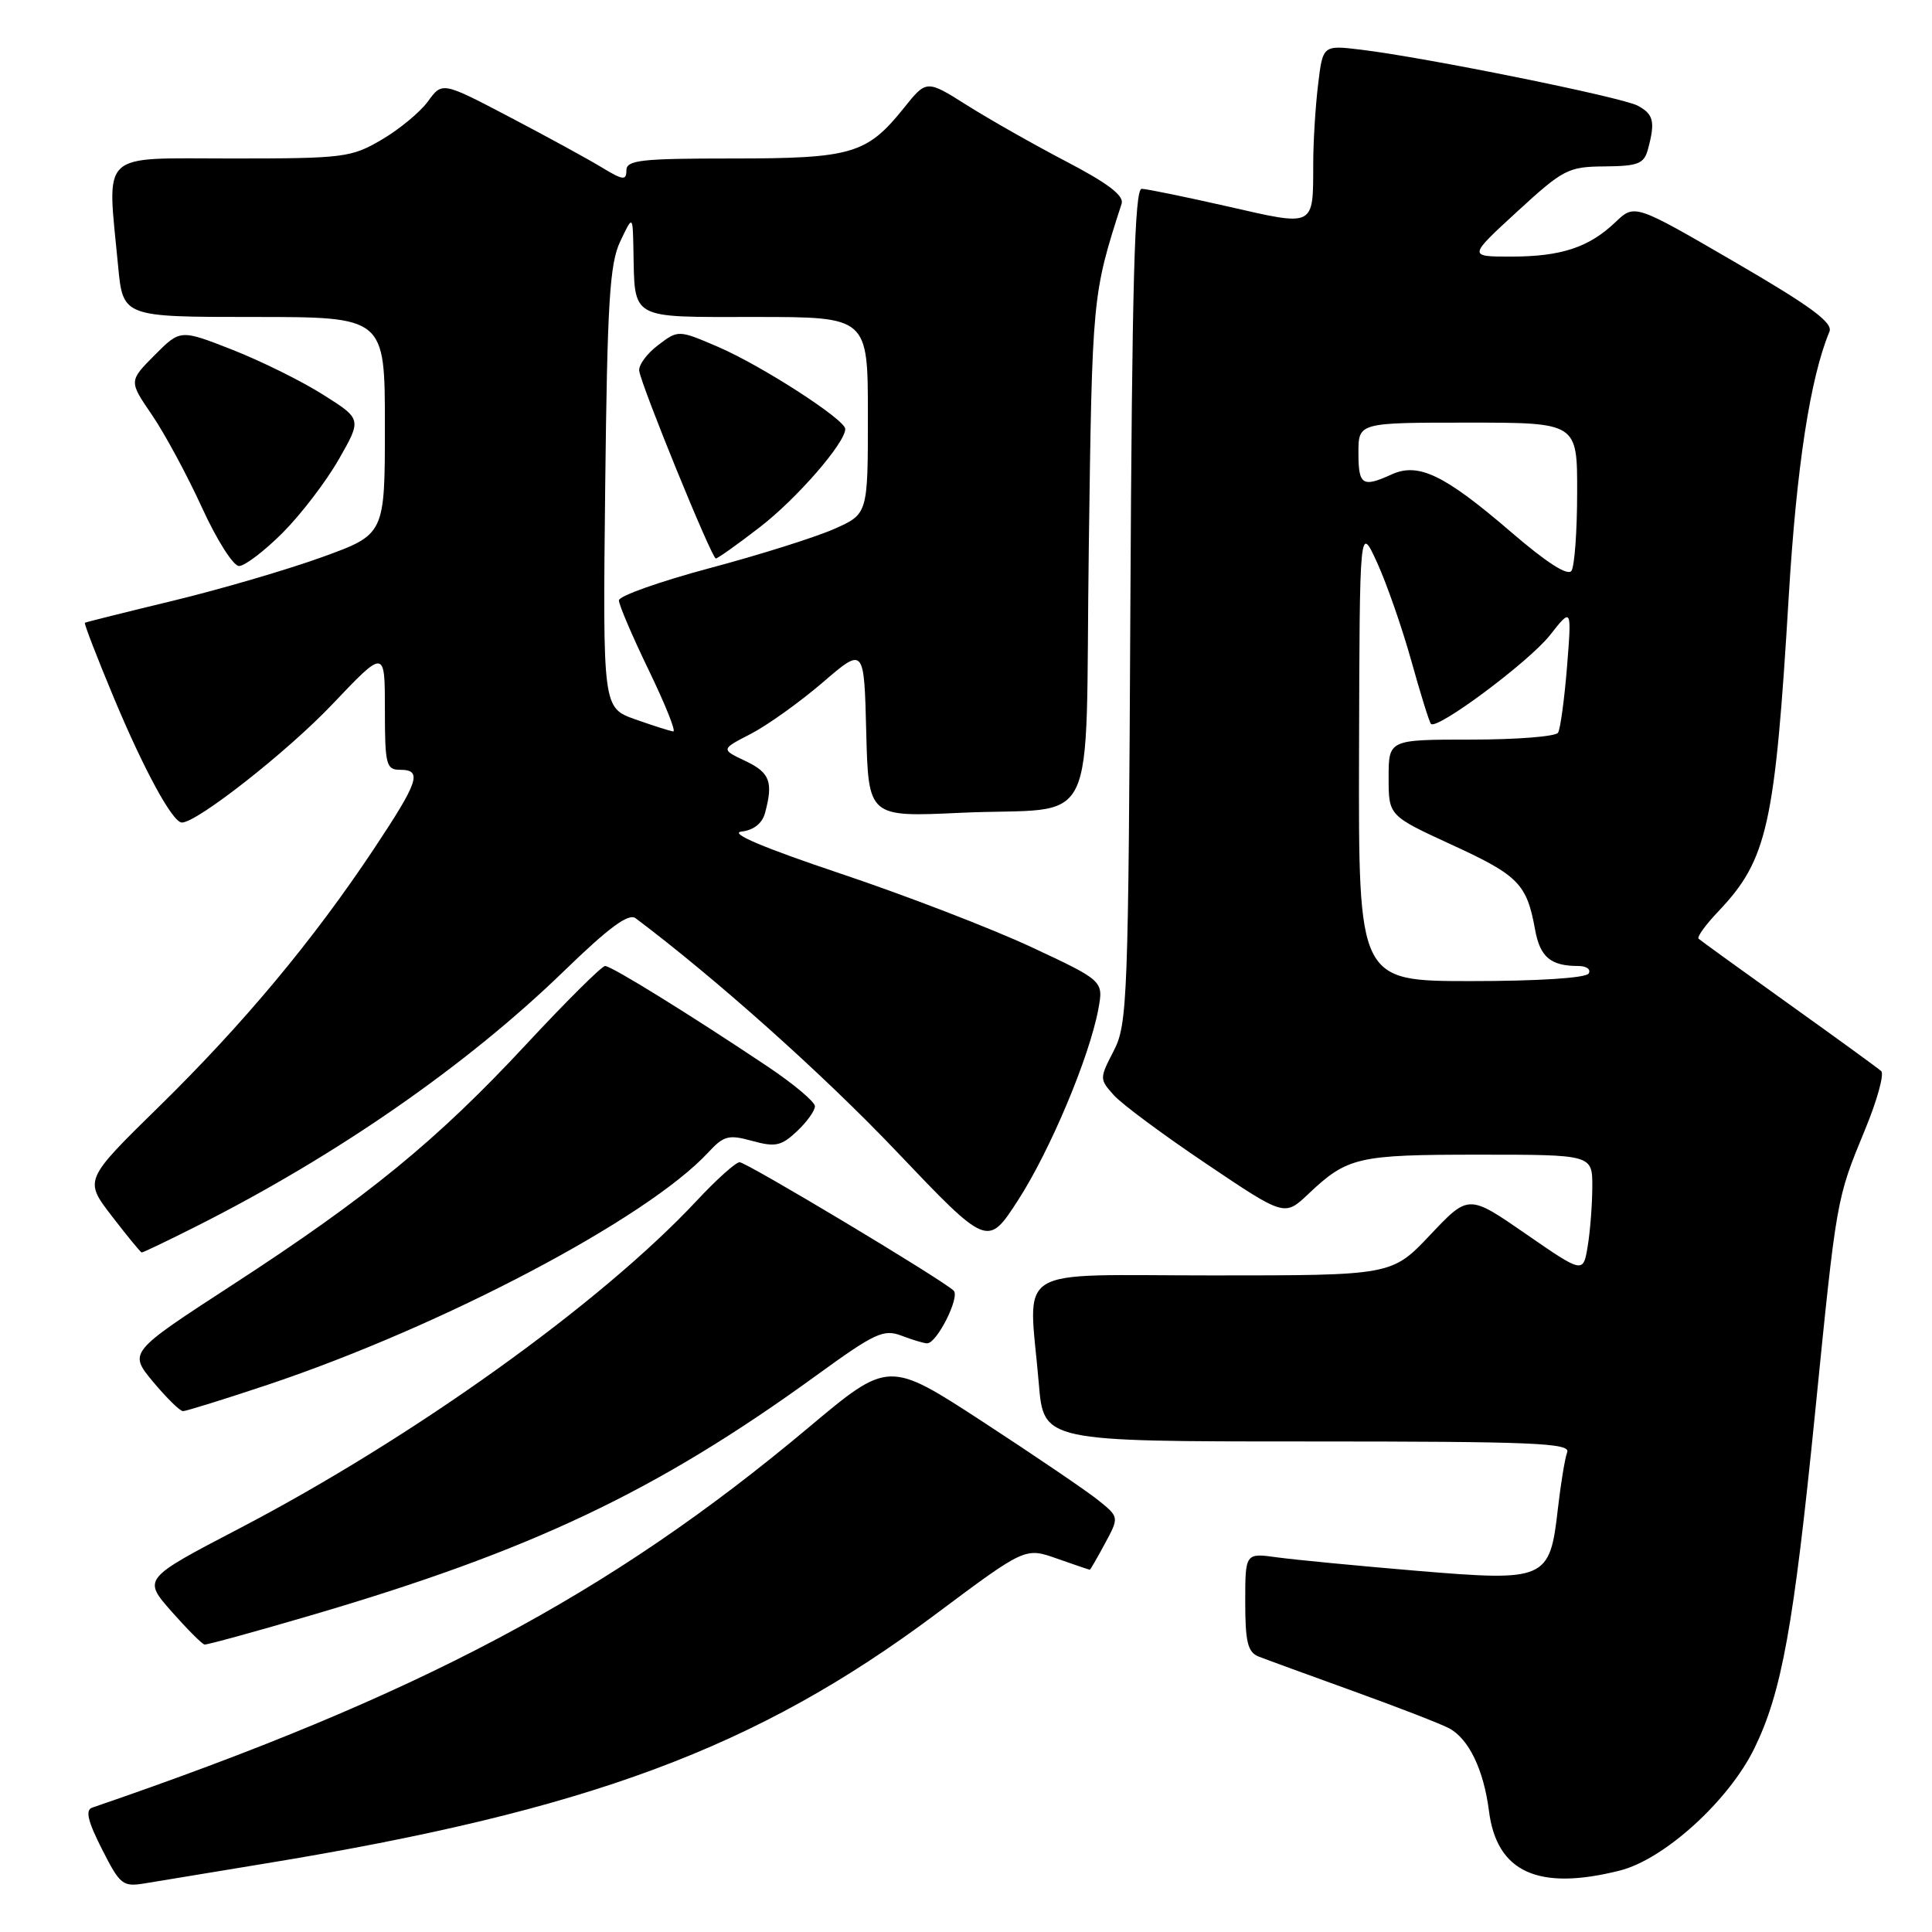 <?xml version="1.0" encoding="UTF-8" standalone="no"?>
<!DOCTYPE svg PUBLIC "-//W3C//DTD SVG 1.1//EN" "http://www.w3.org/Graphics/SVG/1.1/DTD/svg11.dtd" >
<svg xmlns="http://www.w3.org/2000/svg" xmlns:xlink="http://www.w3.org/1999/xlink" version="1.1" viewBox="0 0 256 256">
 <g >
 <path fill="currentColor"
d=" M 35.00 246.95 C 77.98 239.91 100.18 231.66 123.97 213.90 C 135.84 205.03 135.84 205.03 140.05 206.52 C 142.36 207.33 144.32 208.00 144.40 208.00 C 144.48 208.00 145.39 206.43 146.42 204.51 C 148.30 201.02 148.30 201.02 145.49 198.76 C 143.94 197.52 137.06 192.85 130.21 188.38 C 117.74 180.26 117.74 180.26 107.12 189.17 C 80.73 211.31 55.49 224.70 12.22 239.52 C 11.28 239.84 11.62 241.29 13.51 245.02 C 15.93 249.79 16.25 250.05 19.29 249.54 C 21.05 249.24 28.12 248.08 35.00 246.95 Z  M 214.63 247.86 C 220.52 246.38 229.06 238.62 232.46 231.67 C 236.08 224.27 237.67 215.50 240.50 187.28 C 243.38 158.55 243.31 158.96 247.12 149.70 C 248.73 145.82 249.69 142.32 249.27 141.93 C 248.85 141.54 243.32 137.53 237.00 133.01 C 230.68 128.49 225.31 124.61 225.07 124.38 C 224.83 124.16 226.02 122.51 227.71 120.74 C 234.19 113.91 235.20 109.37 237.02 79.00 C 238.05 61.85 239.87 50.03 242.41 43.95 C 242.91 42.76 239.93 40.57 229.83 34.70 C 216.60 27.01 216.60 27.01 214.05 29.44 C 210.54 32.79 206.86 34.00 200.21 34.00 C 194.54 34.00 194.54 34.00 201.02 28.05 C 207.15 22.42 207.78 22.09 212.63 22.05 C 217.09 22.01 217.85 21.70 218.37 19.75 C 219.35 16.11 219.11 15.13 217.00 14.00 C 214.90 12.88 189.09 7.65 180.39 6.59 C 175.28 5.97 175.28 5.97 174.65 11.23 C 174.30 14.13 174.01 18.83 174.01 21.67 C 173.99 30.17 174.31 30.01 162.70 27.36 C 157.09 26.09 151.95 25.03 151.28 25.02 C 150.34 25.00 150.00 37.64 149.78 80.25 C 149.52 132.51 149.40 135.70 147.58 139.23 C 145.68 142.91 145.68 142.98 147.58 145.11 C 148.63 146.29 154.16 150.39 159.86 154.22 C 170.21 161.19 170.21 161.19 173.36 158.21 C 178.54 153.31 179.89 153.00 195.93 153.00 C 211.00 153.00 211.00 153.00 210.99 157.25 C 210.98 159.59 210.71 163.13 210.38 165.12 C 209.78 168.75 209.78 168.75 202.18 163.50 C 194.59 158.25 194.59 158.25 189.51 163.63 C 184.43 169.00 184.43 169.00 160.71 169.00 C 133.71 169.00 136.30 167.39 137.65 183.35 C 138.29 191.00 138.29 191.00 173.25 191.00 C 203.19 191.00 208.13 191.21 207.66 192.43 C 207.36 193.22 206.81 196.58 206.43 199.89 C 205.36 209.36 204.87 209.57 187.74 208.14 C 179.91 207.48 171.59 206.68 169.25 206.36 C 165.00 205.77 165.00 205.77 165.00 212.28 C 165.00 217.54 165.33 218.92 166.75 219.49 C 167.71 219.87 173.35 221.93 179.28 224.07 C 185.21 226.21 190.94 228.43 192.02 229.01 C 194.63 230.41 196.60 234.50 197.30 240.00 C 198.34 248.09 203.83 250.58 214.63 247.86 Z  M 41.10 214.07 C 70.42 205.48 86.99 197.62 108.16 182.26 C 115.94 176.61 117.08 176.08 119.47 176.99 C 120.93 177.55 122.45 178.00 122.85 178.00 C 124.15 178.00 127.24 171.84 126.36 171.01 C 124.76 169.49 98.92 154.00 98.00 154.00 C 97.49 154.00 94.92 156.31 92.29 159.13 C 79.58 172.72 54.81 190.47 31.71 202.53 C 18.93 209.20 18.93 209.20 22.71 213.51 C 24.80 215.87 26.77 217.85 27.10 217.91 C 27.43 217.96 33.73 216.23 41.10 214.07 Z  M 35.47 183.49 C 58.67 175.72 85.73 161.46 93.83 152.72 C 95.90 150.48 96.54 150.31 99.68 151.18 C 102.74 152.02 103.53 151.85 105.60 149.90 C 106.92 148.66 107.99 147.17 107.98 146.58 C 107.96 145.98 105.15 143.62 101.73 141.33 C 91.35 134.39 81.03 128.00 80.18 128.00 C 79.74 128.00 75.02 132.69 69.70 138.41 C 57.91 151.09 48.75 158.59 30.77 170.27 C 17.05 179.19 17.05 179.19 20.27 183.08 C 22.05 185.21 23.83 186.97 24.24 186.98 C 24.64 186.99 29.69 185.42 35.47 183.49 Z  M 25.94 162.53 C 44.61 153.13 61.85 141.16 74.72 128.68 C 80.69 122.89 83.29 120.97 84.22 121.67 C 94.88 129.68 109.12 142.40 118.79 152.57 C 130.87 165.26 130.87 165.26 134.90 159.03 C 139.14 152.47 144.34 140.10 145.53 133.74 C 146.23 129.97 146.23 129.97 136.63 125.48 C 131.35 123.02 119.98 118.64 111.36 115.75 C 101.18 112.34 96.58 110.39 98.24 110.19 C 99.88 110.00 101.01 109.10 101.38 107.69 C 102.48 103.60 102.01 102.37 98.76 100.83 C 95.51 99.29 95.51 99.29 99.51 97.23 C 101.70 96.09 105.97 93.04 109.00 90.44 C 114.50 85.71 114.50 85.71 114.78 96.99 C 115.07 108.27 115.07 108.27 127.28 107.70 C 145.95 106.84 143.74 111.41 144.27 72.66 C 144.72 39.18 144.73 39.05 148.62 26.99 C 148.96 25.93 146.82 24.29 141.30 21.41 C 137.01 19.17 131.09 15.81 128.14 13.95 C 122.77 10.56 122.77 10.56 119.76 14.32 C 114.87 20.41 112.87 21.00 97.05 21.00 C 84.91 21.00 83.00 21.21 83.00 22.58 C 83.00 23.94 82.55 23.89 79.75 22.19 C 77.96 21.10 72.47 18.10 67.55 15.52 C 58.60 10.83 58.60 10.83 56.71 13.43 C 55.67 14.86 52.91 17.14 50.57 18.51 C 46.54 20.88 45.54 21.00 30.66 21.00 C 12.94 21.00 14.19 19.81 15.65 35.25 C 16.29 42.00 16.29 42.00 33.64 42.00 C 51.00 42.00 51.00 42.00 51.00 56.41 C 51.00 70.81 51.00 70.81 42.68 73.82 C 38.10 75.48 29.21 78.08 22.93 79.60 C 16.64 81.12 11.39 82.43 11.25 82.52 C 11.11 82.60 12.85 87.11 15.11 92.52 C 19.09 102.04 22.86 108.96 24.09 108.99 C 26.07 109.03 38.06 99.61 44.00 93.36 C 51.00 85.99 51.00 85.99 51.00 94.00 C 51.00 101.33 51.17 102.00 53.00 102.00 C 56.01 102.00 55.51 103.51 49.52 112.52 C 41.44 124.66 32.26 135.66 21.07 146.63 C 11.14 156.36 11.14 156.36 14.82 161.14 C 16.84 163.77 18.62 165.93 18.77 165.96 C 18.93 165.98 22.15 164.44 25.94 162.53 Z  M 37.44 70.61 C 39.86 68.19 43.21 63.81 44.89 60.87 C 47.94 55.53 47.94 55.53 42.80 52.29 C 39.98 50.50 34.57 47.83 30.78 46.34 C 23.89 43.64 23.89 43.64 20.48 47.07 C 17.07 50.50 17.07 50.50 20.15 55.00 C 21.84 57.48 24.81 62.99 26.76 67.25 C 28.70 71.51 30.91 75.00 31.67 75.00 C 32.43 75.00 35.03 73.02 37.44 70.61 Z  M 180.08 99.75 C 180.16 69.50 180.16 69.50 182.47 74.54 C 183.74 77.32 185.78 83.17 187.00 87.54 C 188.22 91.92 189.39 95.69 189.61 95.92 C 190.41 96.77 202.61 87.68 205.38 84.16 C 208.26 80.50 208.26 80.50 207.64 88.34 C 207.29 92.65 206.76 96.58 206.45 97.09 C 206.14 97.59 200.96 98.00 194.94 98.00 C 184.00 98.00 184.00 98.00 184.00 103.05 C 184.00 108.09 184.00 108.09 192.42 111.96 C 201.21 116.00 202.31 117.13 203.40 123.15 C 204.06 126.82 205.46 128.00 209.14 128.00 C 210.23 128.00 210.84 128.45 210.50 129.00 C 210.13 129.59 203.82 130.00 194.94 130.00 C 180.00 130.00 180.00 130.00 180.08 99.75 Z  M 200.20 70.48 C 191.40 62.91 187.95 61.25 184.41 62.86 C 180.52 64.63 180.00 64.29 180.00 60.00 C 180.00 56.00 180.00 56.00 194.50 56.00 C 209.00 56.00 209.00 56.00 208.98 65.25 C 208.98 70.34 208.64 75.01 208.23 75.63 C 207.76 76.37 204.95 74.57 200.20 70.48 Z  M 84.18 95.32 C 79.87 93.79 79.87 93.79 80.19 64.64 C 80.47 40.05 80.78 34.95 82.18 32.00 C 83.84 28.50 83.84 28.50 83.93 33.00 C 84.13 42.49 83.25 42.00 100.12 42.00 C 115.00 42.00 115.00 42.00 115.00 55.06 C 115.00 68.11 115.00 68.11 110.53 70.09 C 108.07 71.18 100.65 73.52 94.04 75.28 C 87.43 77.05 82.01 78.97 82.01 79.55 C 82.00 80.13 83.78 84.29 85.96 88.80 C 88.14 93.31 89.61 96.96 89.21 96.92 C 88.82 96.88 86.56 96.16 84.18 95.32 Z  M 100.66 69.87 C 105.56 66.10 112.00 58.69 112.00 56.84 C 112.00 55.60 100.94 48.46 95.19 45.98 C 89.88 43.70 89.88 43.70 87.19 45.74 C 85.71 46.86 84.59 48.39 84.70 49.14 C 85.01 51.21 94.31 74.00 94.85 74.00 C 95.10 74.00 97.72 72.14 100.66 69.87 Z "/>
</g>
</svg>
